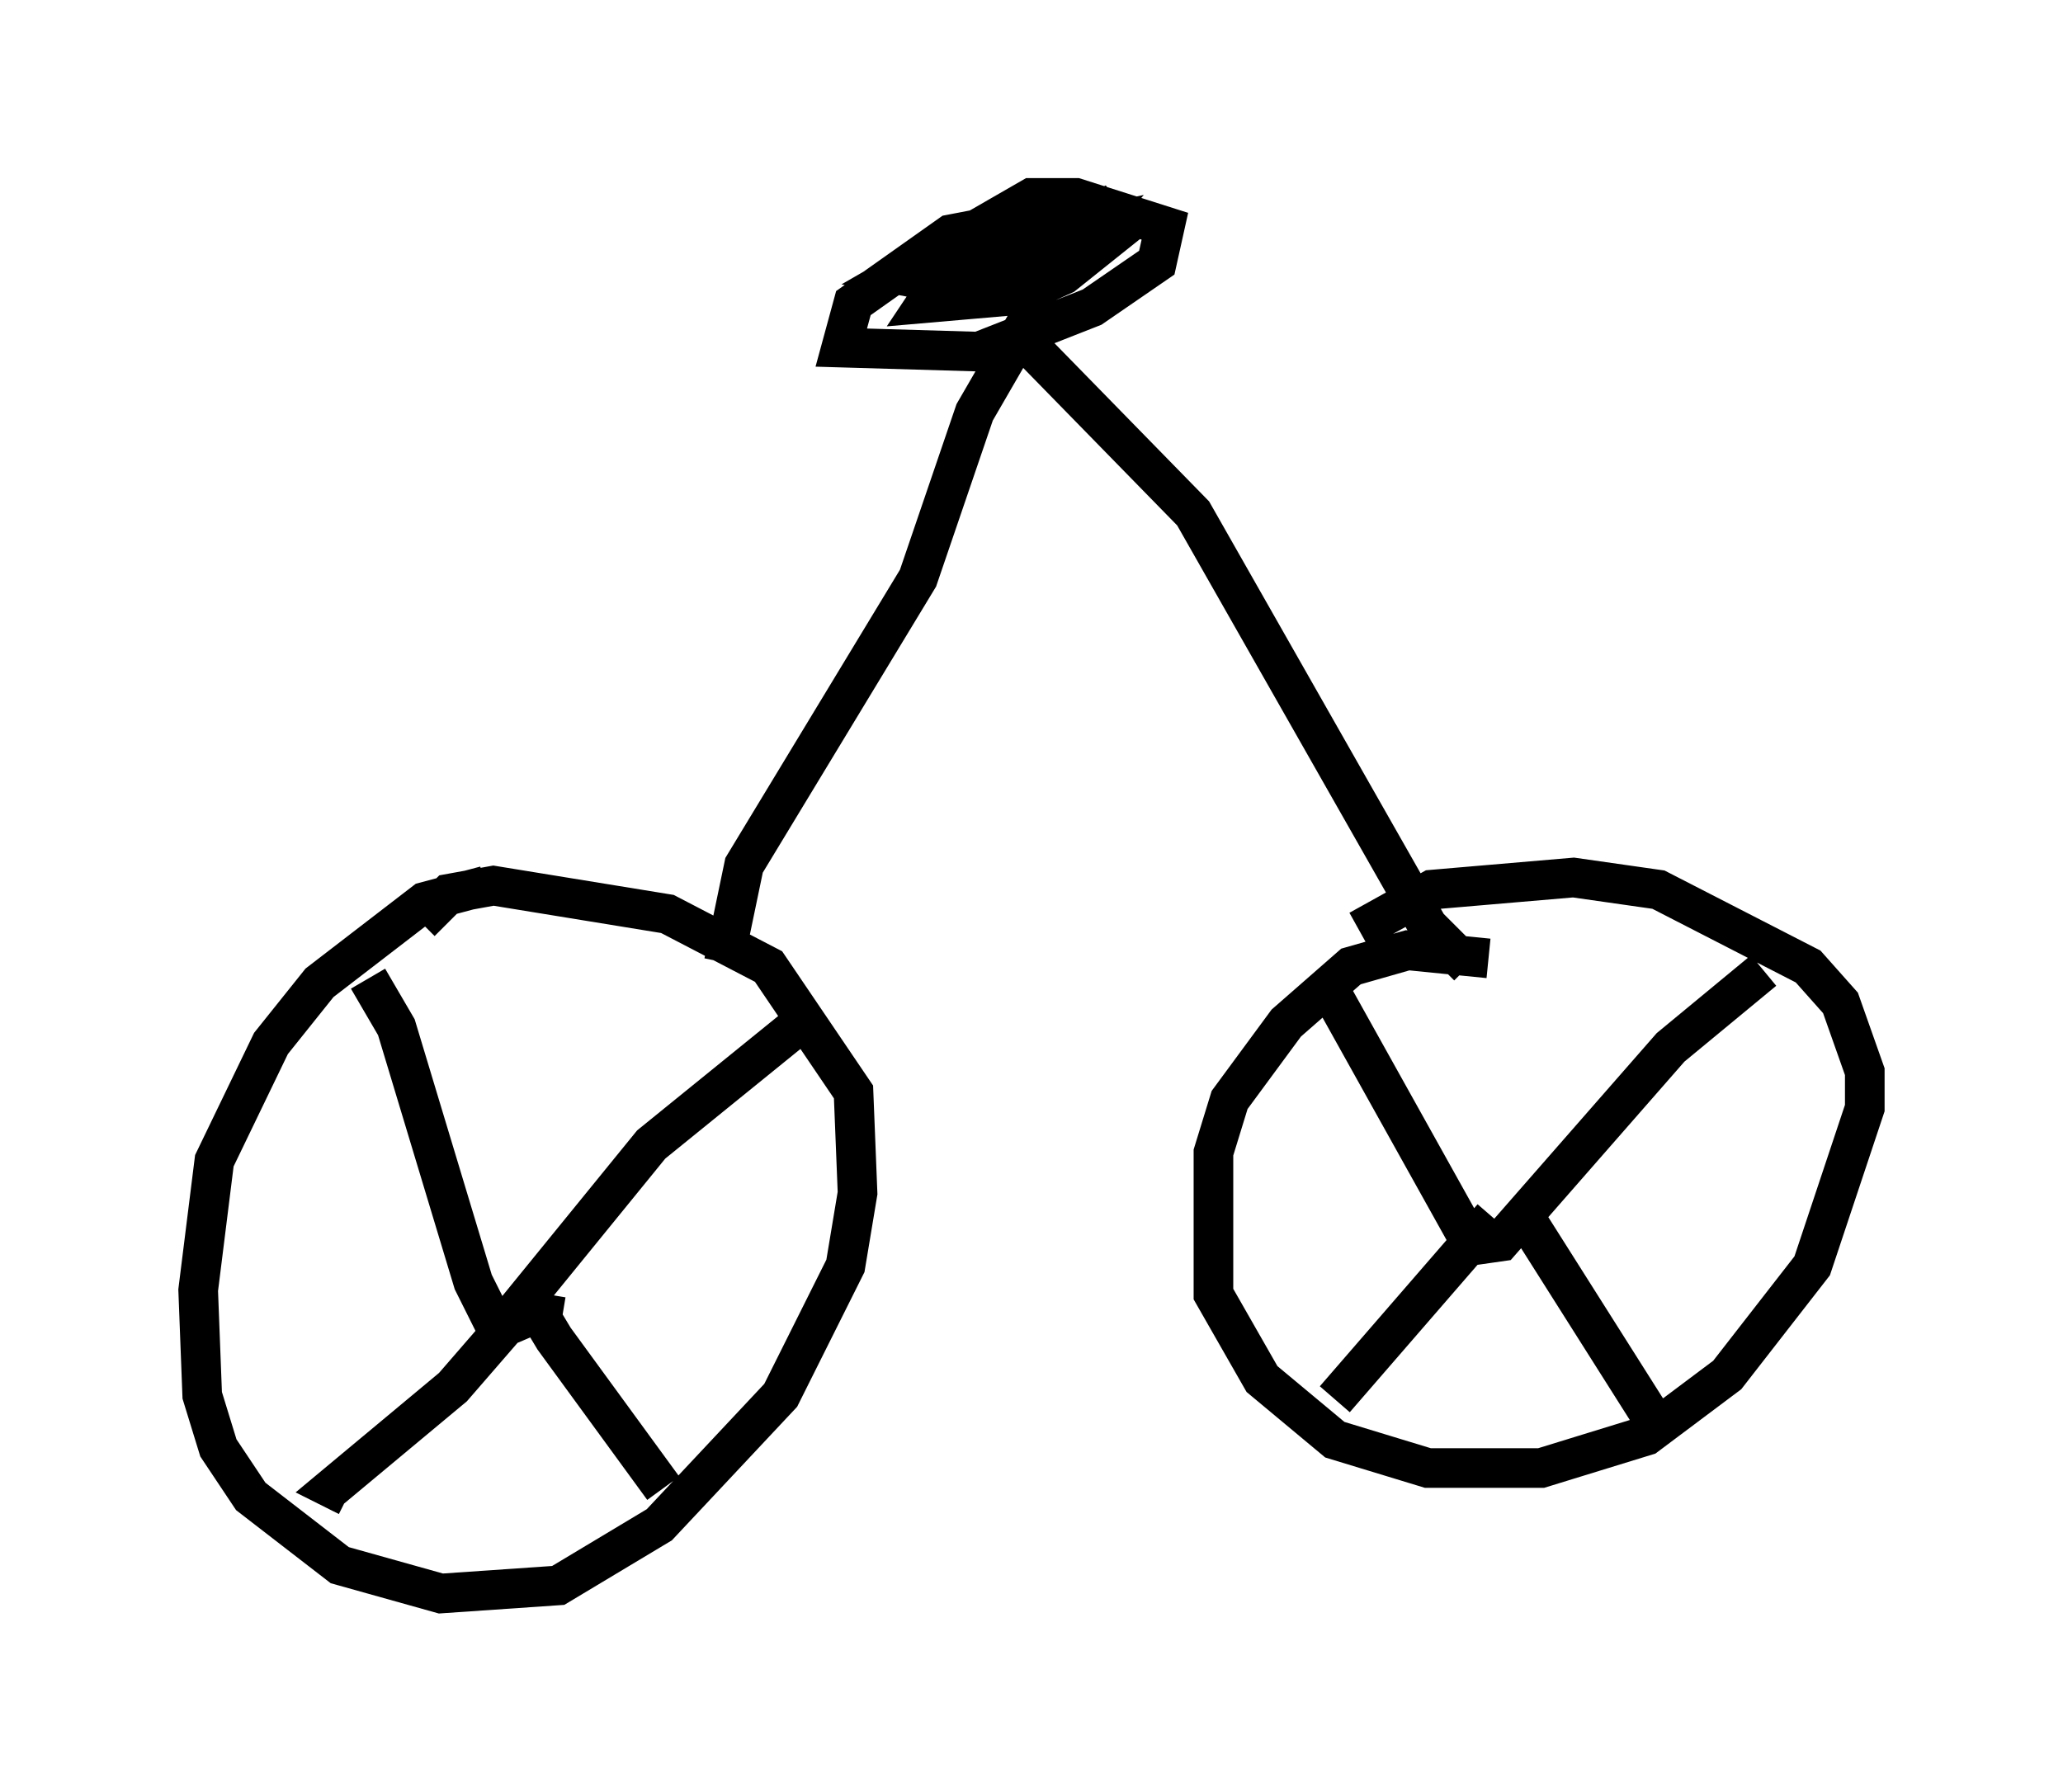 <?xml version="1.0" encoding="utf-8" ?>
<svg baseProfile="full" height="45.219" version="1.1" width="52.059" xmlns="http://www.w3.org/2000/svg" xmlns:ev="http://www.w3.org/2001/xml-events" xmlns:xlink="http://www.w3.org/1999/xlink"><defs /><rect fill="white" height="45.219" width="52.059" x="0" y="0" /><path d="M12.758, 22.865 m-0.51, -0.51 l-1.531, 0.408 -2.654, 2.042 l-1.225, 1.531 -1.429, 2.96 l-0.408, 3.267 0.102, 2.654 l0.408, 1.327 0.817, 1.225 l2.246, 1.735 2.552, 0.715 l2.96, -0.204 2.552, -1.531 l3.063, -3.267 1.633, -3.267 l0.306, -1.838 -0.102, -2.552 l-2.144, -3.165 -2.552, -1.327 l-4.39, -0.715 -1.123, 0.204 l-0.715, 0.715 m-1.327, 1.429 l0.715, 1.225 1.94, 6.431 l0.408, 0.817 0.51, 0.102 l3.573, -4.39 3.777, -3.063 m-6.738, 7.35 l-0.715, 0.306 -1.327, 1.531 l-3.063, 2.552 0.408, 0.204 m5.002, -5.104 l-0.102, 0.613 0.306, 0.51 l2.756, 3.777 m20.825, -13.373 l-2.042, -0.204 -1.429, 0.408 l-1.633, 1.429 -1.429, 1.94 l-0.408, 1.327 0.0, 3.573 l1.225, 2.144 1.838, 1.531 l2.348, 0.715 2.858, 0.0 l2.654, -0.817 2.042, -1.531 l2.144, -2.756 1.327, -3.981 l0.0, -0.919 -0.613, -1.735 l-0.817, -0.919 -3.777, -1.94 l-2.144, -0.306 -3.573, 0.306 l-1.838, 1.021 m-0.613, 1.735 l3.471, 6.227 0.715, -0.102 l4.288, -4.9 2.348, -1.94 m-6.84, 6.227 l-3.981, 4.594 m4.798, -4.594 l3.165, 5.002 0.408, 0.102 m-15.415, -30.421 l-2.654, 0.51 -2.45, 1.735 l-0.306, 1.123 3.471, 0.102 l2.858, -1.123 1.633, -1.123 l0.204, -0.919 -2.246, -0.715 l-1.123, 0.0 -3.369, 1.94 l1.633, 0.306 2.756, -0.919 l0.51, -0.613 -3.369, 0.715 l-0.817, 1.225 2.348, -0.204 l1.123, -0.51 1.021, -0.817 l-2.144, 0.204 -0.715, 0.408 l2.246, -0.306 0.919, -0.613 l-0.408, -0.51 -2.144, 1.021 m-7.35, 17.967 l0.51, -2.45 4.39, -7.248 l1.429, -4.185 1.123, -1.94 l4.39, 4.492 5.921, 10.413 l1.021, 1.021 " fill="none" stroke="black" stroke-width="1" /></svg>